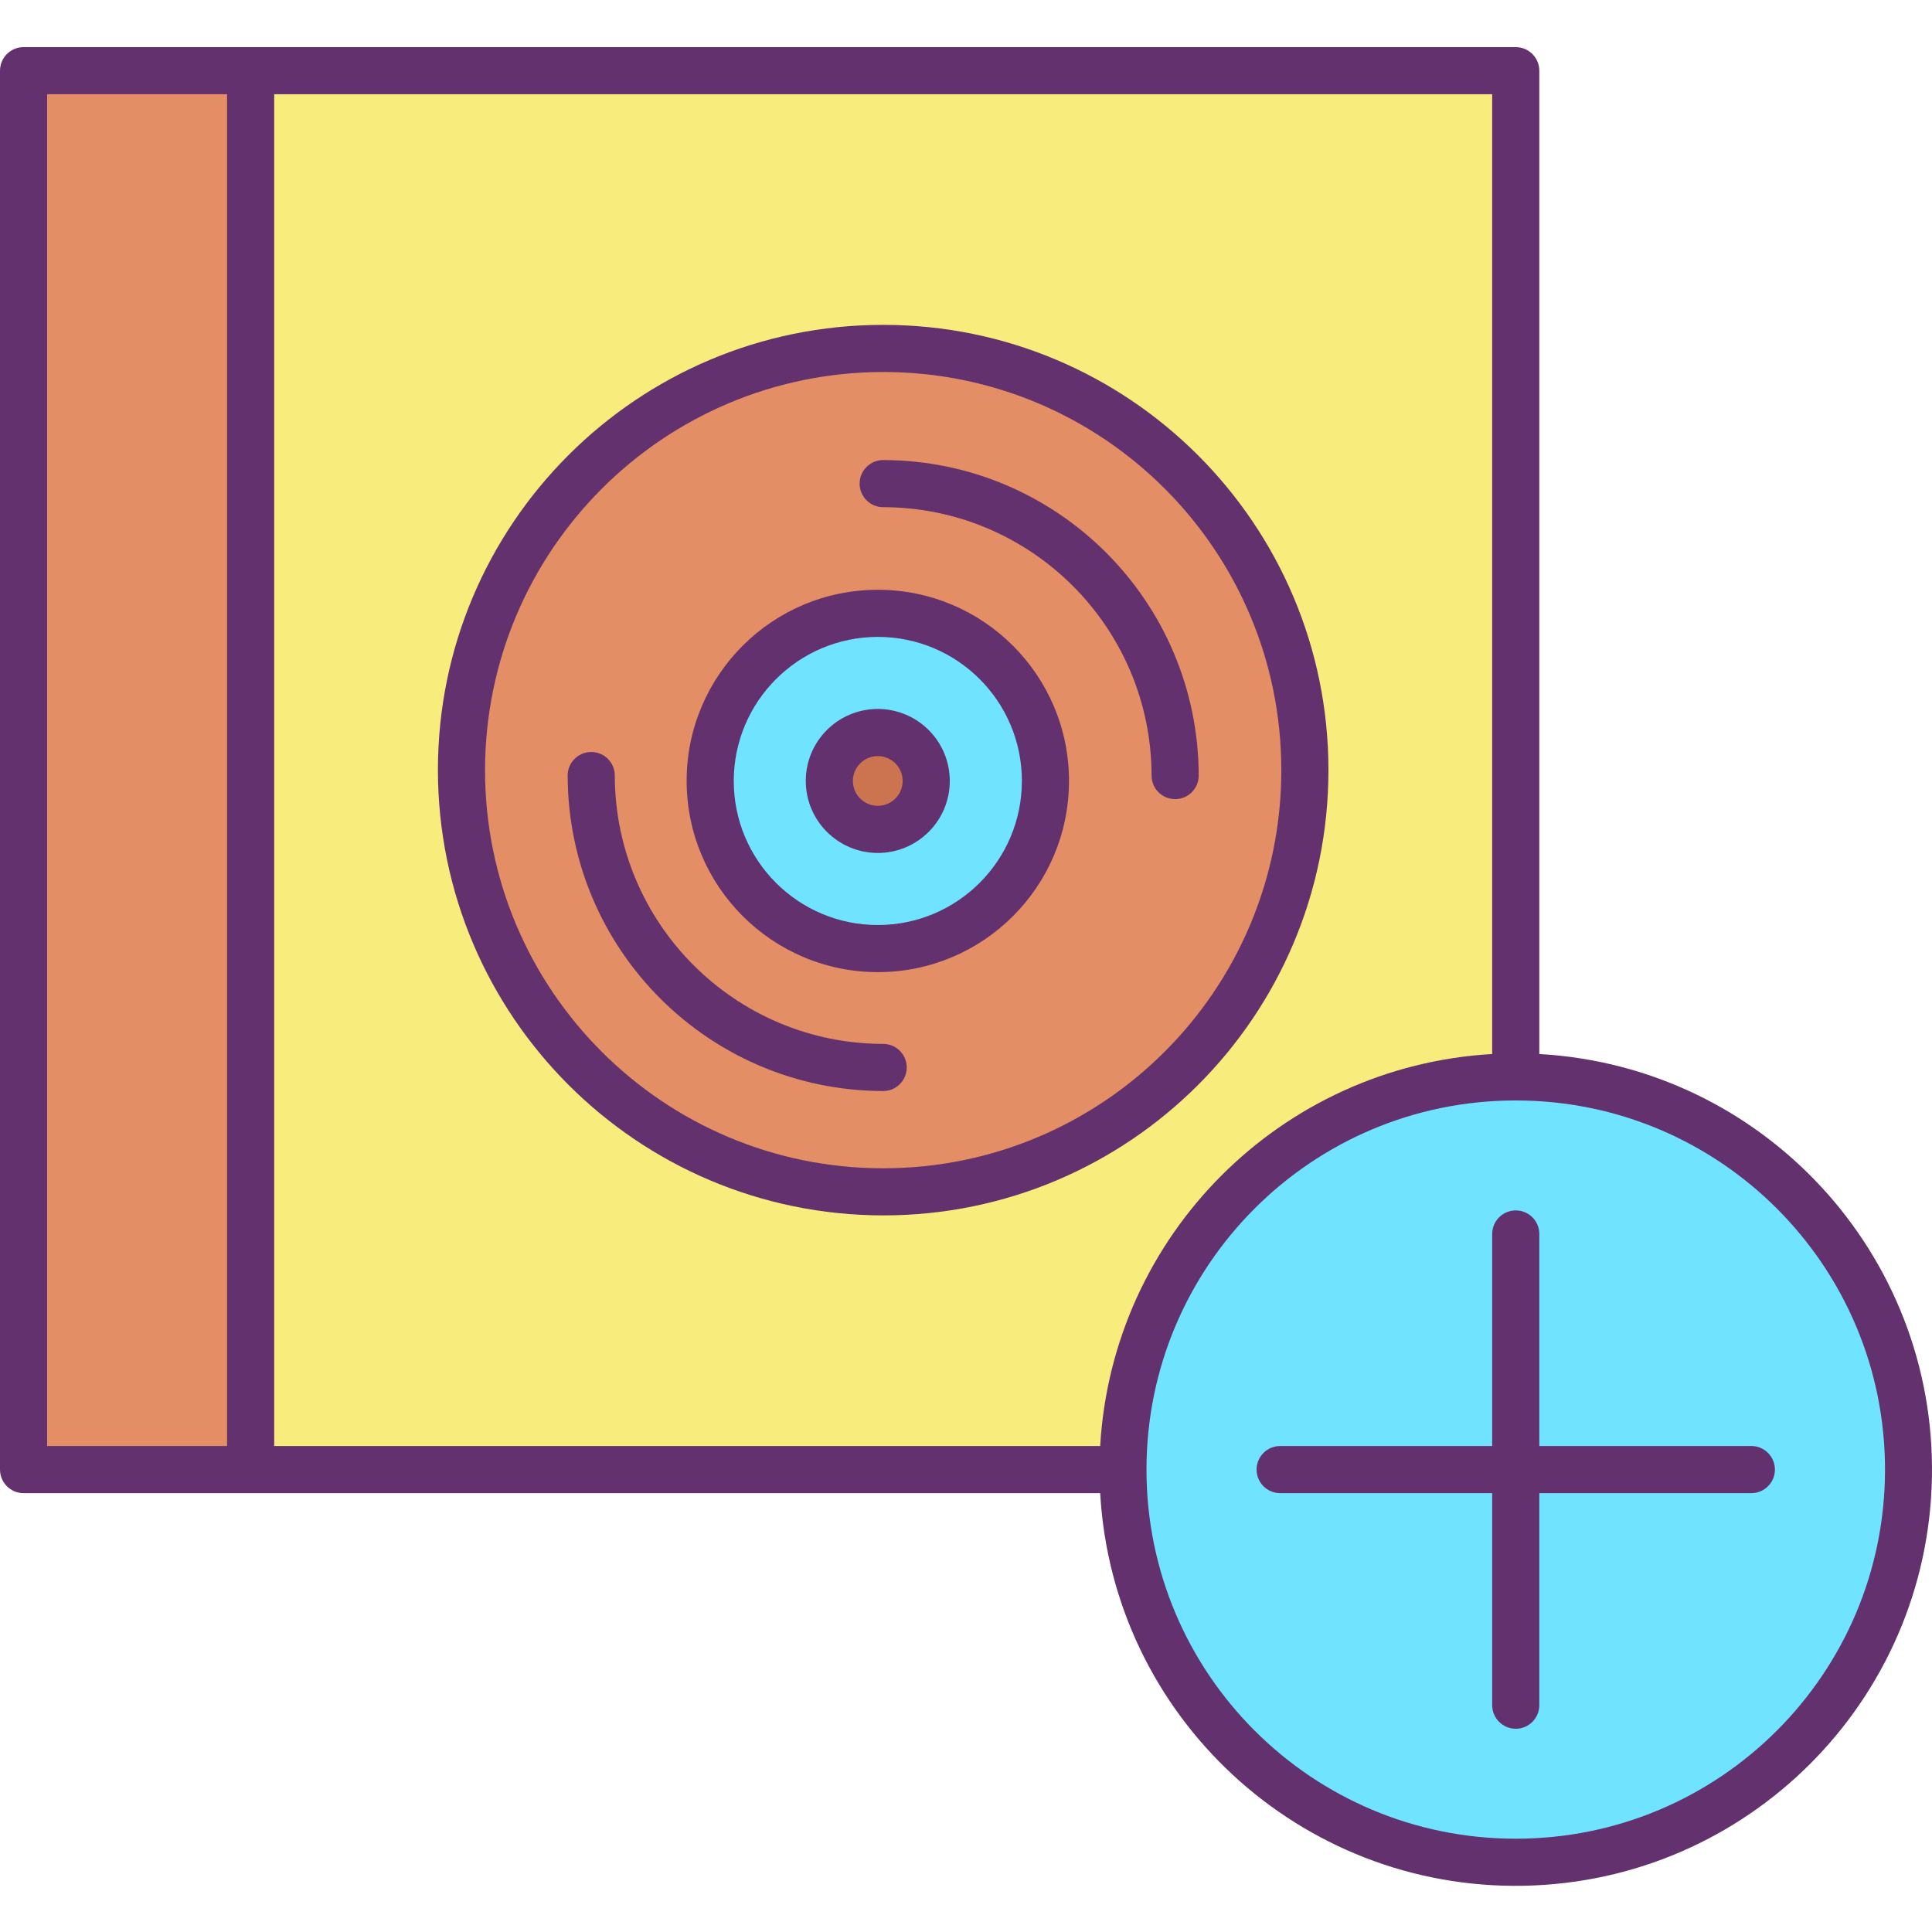 <svg height="492pt" viewBox="0 -12 492.003 492" width="492pt" xmlns="http://www.w3.org/2000/svg"><path d="m486 362.242c0 55.227-44.773 100-100 100s-100-44.773-100-100c0-55.23 44.773-100 100-100s100 44.77 100 100zm0 0" fill="#6fe3ff"/><path d="m386 6v256.242c-55.227 0-100 44.77-100 100h-222.172v-356.242zm-53.699 178.121c0-59.309-48.082-107.391-107.391-107.391s-107.391 48.082-107.391 107.391 48.082 107.391 107.391 107.391 107.391-48.082 107.391-107.391zm0 0" fill="#f8ec7d"/><path d="m224.91 76.73c59.309 0 107.391 48.082 107.391 107.391s-48.082 107.391-107.391 107.391-107.391-48.082-107.391-107.391 48.082-107.391 107.391-107.391zm41.309 110.141c-.004-23.57-19.113-42.672-42.684-42.668-23.57.004-42.676 19.113-42.676 42.684.004 23.57 19.109 42.676 42.68 42.676 23.574-.004 42.684-19.117 42.68-42.691zm0 0" fill="#e48e66"/><path d="m223.539 144.191c23.578-.004 42.691 19.109 42.691 42.684s-19.113 42.688-42.688 42.688-42.688-19.117-42.684-42.691c0-23.57 19.109-42.68 42.68-42.68zm12.332 42.68c-.004-6.812-5.527-12.332-12.34-12.328-6.812 0-12.336 5.527-12.332 12.34.004 6.812 5.527 12.332 12.34 12.328 6.816 0 12.336-5.527 12.332-12.34zm0 0" fill="#6fe3ff"/><path d="m223.539 174.543c6.812 0 12.332 5.527 12.332 12.34-.004 6.812-5.527 12.332-12.34 12.328-6.812-.004-12.336-5.527-12.332-12.34 0-6.812 5.527-12.336 12.34-12.328zm0 0" fill="#cc7350"/><path d="m6 6h57.828v356.242h-57.828zm0 0" fill="#e48e66"/><g fill="#63316d"><path d="m224.91 297.512c62.625 0 113.391-50.766 113.391-113.391 0-62.621-50.766-113.391-113.391-113.391s-113.391 50.77-113.391 113.391c.07 62.594 50.797 113.32 113.391 113.391zm0-214.781c55.996 0 101.391 45.395 101.391 101.391s-45.395 101.391-101.391 101.391-101.391-45.395-101.391-101.391c.062-55.969 45.422-101.324 101.391-101.391zm0 0"/><path d="m223.539 235.562c26.891 0 48.688-21.793 48.691-48.68.004-26.891-21.793-48.688-48.68-48.691-26.891-.004-48.688 21.793-48.691 48.68.027 26.875 21.805 48.656 48.68 48.691zm0-85.371c20.262-.004 36.691 16.422 36.691 36.684s-16.426 36.688-36.688 36.688-36.688-16.43-36.684-36.691c.023-20.246 16.434-36.656 36.68-36.68zm0 0"/><path d="m224.906 265.84c3.316 0 6-2.684 6-6 0-3.312-2.684-6-6-6-37.715-.066-68.273-30.625-68.344-68.34 0-3.316-2.684-6-6-6-3.312 0-6 2.684-6 6 .078 44.34 36.004 80.266 80.344 80.34zm0 0"/><path d="m224.906 117.152c37.723.066 68.285 30.629 68.355 68.352 0 3.312 2.684 6 6 6 3.312 0 6-2.688 6-6-.082-44.34-36.008-80.266-80.348-80.348-3.316 0-6 2.688-6 6 0 3.316 2.684 6 6 6zm0 0"/><path d="m223.539 205.211c10.125-.004 18.332-8.211 18.332-18.336-.004-10.125-8.211-18.332-18.336-18.332-10.125-.004-18.332 8.203-18.336 18.328.008 10.125 8.215 18.332 18.34 18.34zm0-24.668c3.5 0 6.332 2.84 6.332 6.34-.004 3.496-2.844 6.332-6.34 6.328-3.5-.004-6.336-2.84-6.332-6.34.004-3.496 2.844-6.332 6.34-6.328zm0 0"/><path d="m392 256.414v-250.414c0-3.312-2.688-6-6-6h-380c-3.312 0-6 2.688-6 6v356.242c0 3.312 2.688 6 6 6h274.172c3.227 56.895 50.855 101.059 107.832 99.984 56.977-1.074 102.906-47.004 103.98-103.98 1.074-56.977-43.09-104.609-99.984-107.832zm-12 0c-53.789 3.117-96.707 46.039-99.828 99.828h-210.344v-344.242h310.172zm-368-244.414h45.828v344.242h-45.828zm374 444.242c-51.914.02-94.016-42.047-94.039-93.961-.02-51.914 42.047-94.02 93.961-94.039h.078.078c51.914.02 93.98 42.125 93.961 94.039-.023 51.914-42.125 93.98-94.039 93.961zm0 0"/><path d="m446 356.242h-54v-54c0-3.312-2.688-6-6-6s-6 2.688-6 6v54h-54c-3.312 0-6 2.688-6 6s2.688 6 6 6h54v54c0 3.312 2.688 6 6 6s6-2.688 6-6v-54h54c3.312 0 6-2.688 6-6s-2.688-6-6-6zm0 0"/></g></svg>